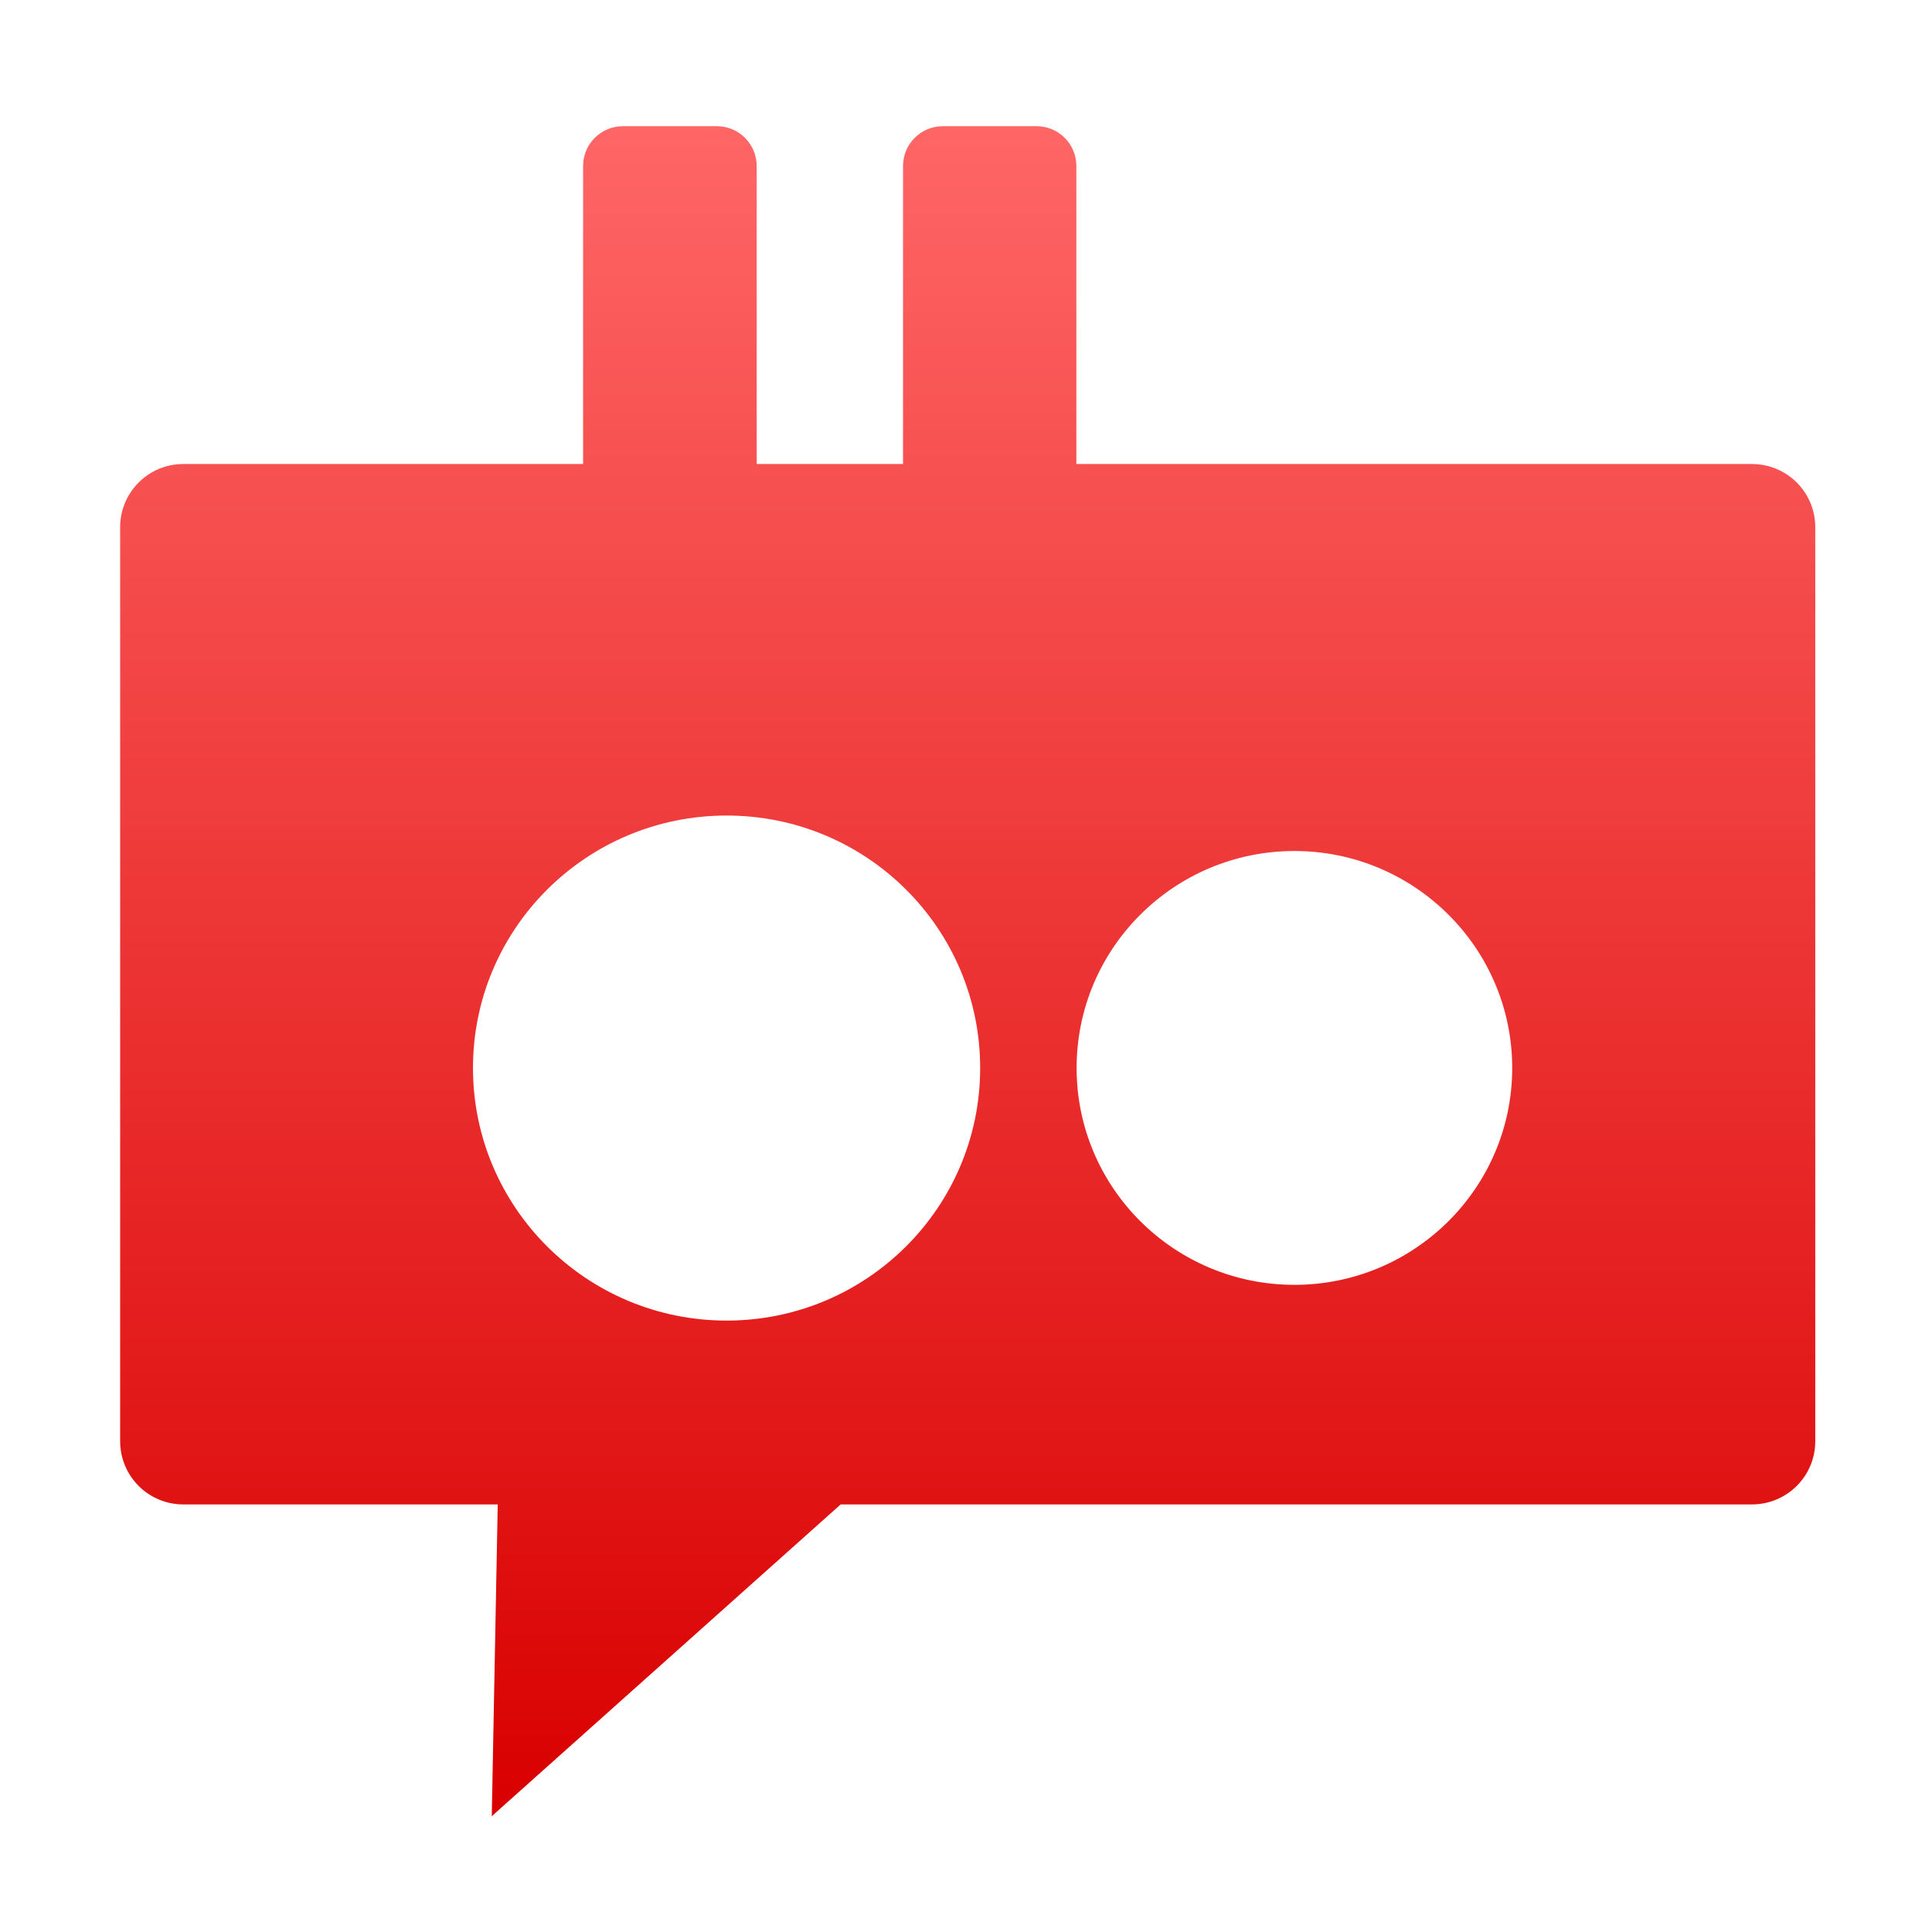 <svg xmlns="http://www.w3.org/2000/svg" xmlns:xlink="http://www.w3.org/1999/xlink" width="64" height="64" viewBox="0 0 64 64" version="1.1">
<defs> <linearGradient id="linear0" gradientUnits="userSpaceOnUse" x1="0" y1="0" x2="0" y2="1" gradientTransform="matrix(55.992,0,0,56,4.004,4)"> <stop offset="0" style="stop-color:#ff6666;stop-opacity:1;"/> <stop offset="1" style="stop-color:#d90000;stop-opacity:1;"/> </linearGradient> </defs>
<g id="surface1">
<path style=" stroke:none;fill-rule:nonzero;fill:url(#linear0);fill-opacity:1;" d="M 20.641 4.18 C 19.91 4.18 19.316 4.766 19.316 5.496 L 19.316 15.371 L 6.074 15.371 C 4.918 15.371 3.98 16.305 3.98 17.465 L 3.98 47.742 C 3.98 48.902 4.918 49.836 6.074 49.836 L 16.488 49.836 L 16.293 60.027 L 16.293 60.168 L 16.395 60.07 L 27.848 49.836 L 58.031 49.836 C 59.195 49.836 60.133 48.902 60.133 47.742 L 60.133 17.465 C 60.133 16.305 59.195 15.371 58.031 15.371 L 35.656 15.371 L 35.656 5.504 C 35.656 4.766 35.066 4.18 34.332 4.18 L 31.238 4.18 C 30.504 4.18 29.914 4.766 29.914 5.504 L 29.914 15.371 L 25.066 15.371 L 25.066 5.504 C 25.066 4.766 24.473 4.18 23.742 4.18 L 20.641 4.18 M 24.07 27.016 C 28.711 27.016 32.469 30.758 32.469 35.379 C 32.469 40 28.707 43.746 24.07 43.746 C 19.43 43.746 15.668 39.996 15.668 35.379 C 15.668 30.758 19.43 27.016 24.07 27.016 M 42.879 28.191 C 46.859 28.191 50.094 31.41 50.094 35.379 C 50.094 39.344 46.859 42.562 42.879 42.562 C 38.895 42.562 35.664 39.344 35.664 35.379 C 35.664 31.41 38.895 28.191 42.879 28.191 "/>
</g>
</svg>
